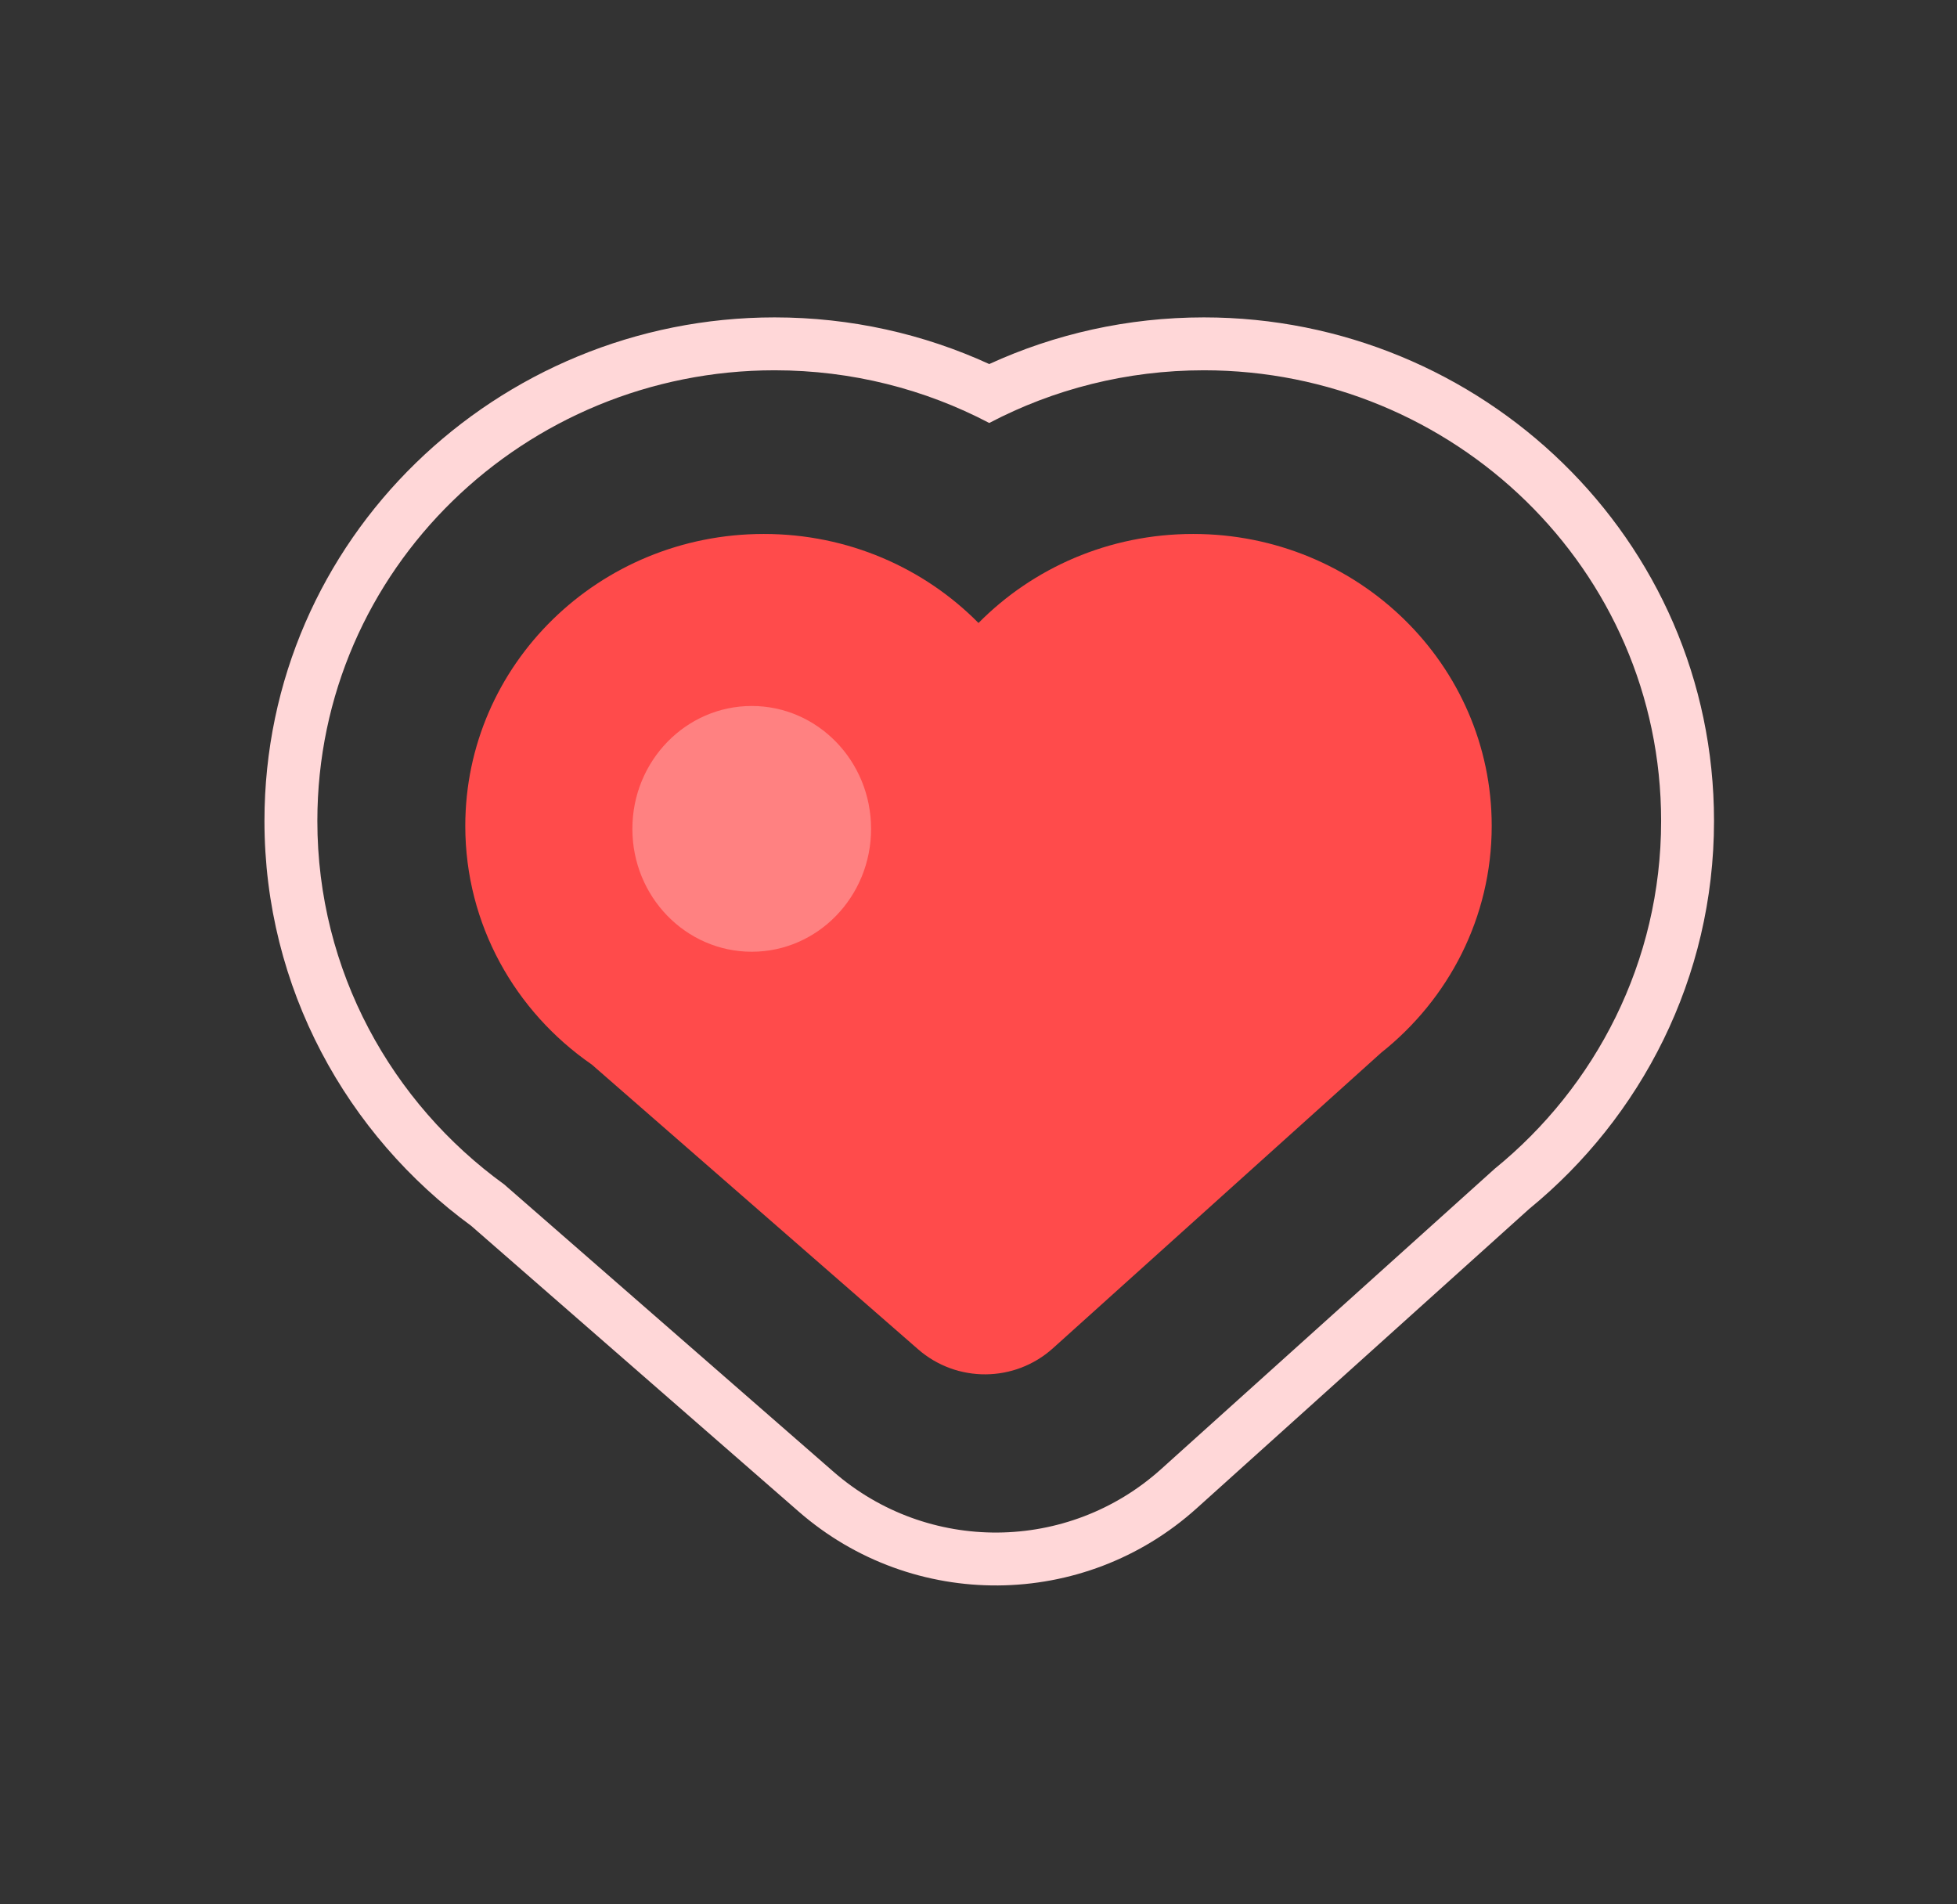 <svg width="37" height="36" viewBox="0 0 37 36" fill="none" xmlns="http://www.w3.org/2000/svg"><rect x="0" y="0" width="37" height="36" fill="#333333" stroke="none"/><path fill-rule="evenodd" clip-rule="evenodd" d="M8.908 23.173C6.564 21.459 5 18.683 5 15.52C5 10.176 9.406 6 14.645 6C16.089 6 17.466 6.315 18.703 6.882C19.941 6.315 21.317 6 22.762 6C28.001 6 32.406 10.176 32.406 15.52C32.406 18.492 31.024 21.126 28.911 22.854L22.623 28.515C20.49 30.435 17.26 30.46 15.098 28.573L8.908 23.173ZM9.532 22.39C7.41 20.854 6 18.36 6 15.52C6 10.751 9.934 7 14.645 7C16.107 7 17.49 7.359 18.703 7.996C19.916 7.359 21.299 7 22.762 7C27.472 7 31.406 10.751 31.406 15.52C31.406 18.183 30.165 20.545 28.26 22.094L21.953 27.772C20.197 29.353 17.537 29.374 15.756 27.82L9.532 22.39Z" fill="#FFD7D8"/><path d="M8.797 15.613C8.797 17.477 9.741 19.125 11.188 20.124L17.358 25.507C18.09 26.146 19.186 26.138 19.908 25.487L26.113 19.901C27.388 18.889 28.203 17.344 28.203 15.613C28.203 12.565 25.676 10.094 22.558 10.094C20.965 10.094 19.526 10.739 18.5 11.777C17.474 10.739 16.035 10.094 14.442 10.094C11.324 10.094 8.797 12.565 8.797 15.613Z" fill="#FF4B4B"/><path opacity="0.3" fill-rule="evenodd" clip-rule="evenodd" d="M14.213 17.992C15.459 17.992 16.469 16.952 16.469 15.669C16.469 14.386 15.459 13.346 14.213 13.346C12.966 13.346 11.956 14.386 11.956 15.669C11.956 16.952 12.966 17.992 14.213 17.992Z" fill="white"/></svg>
